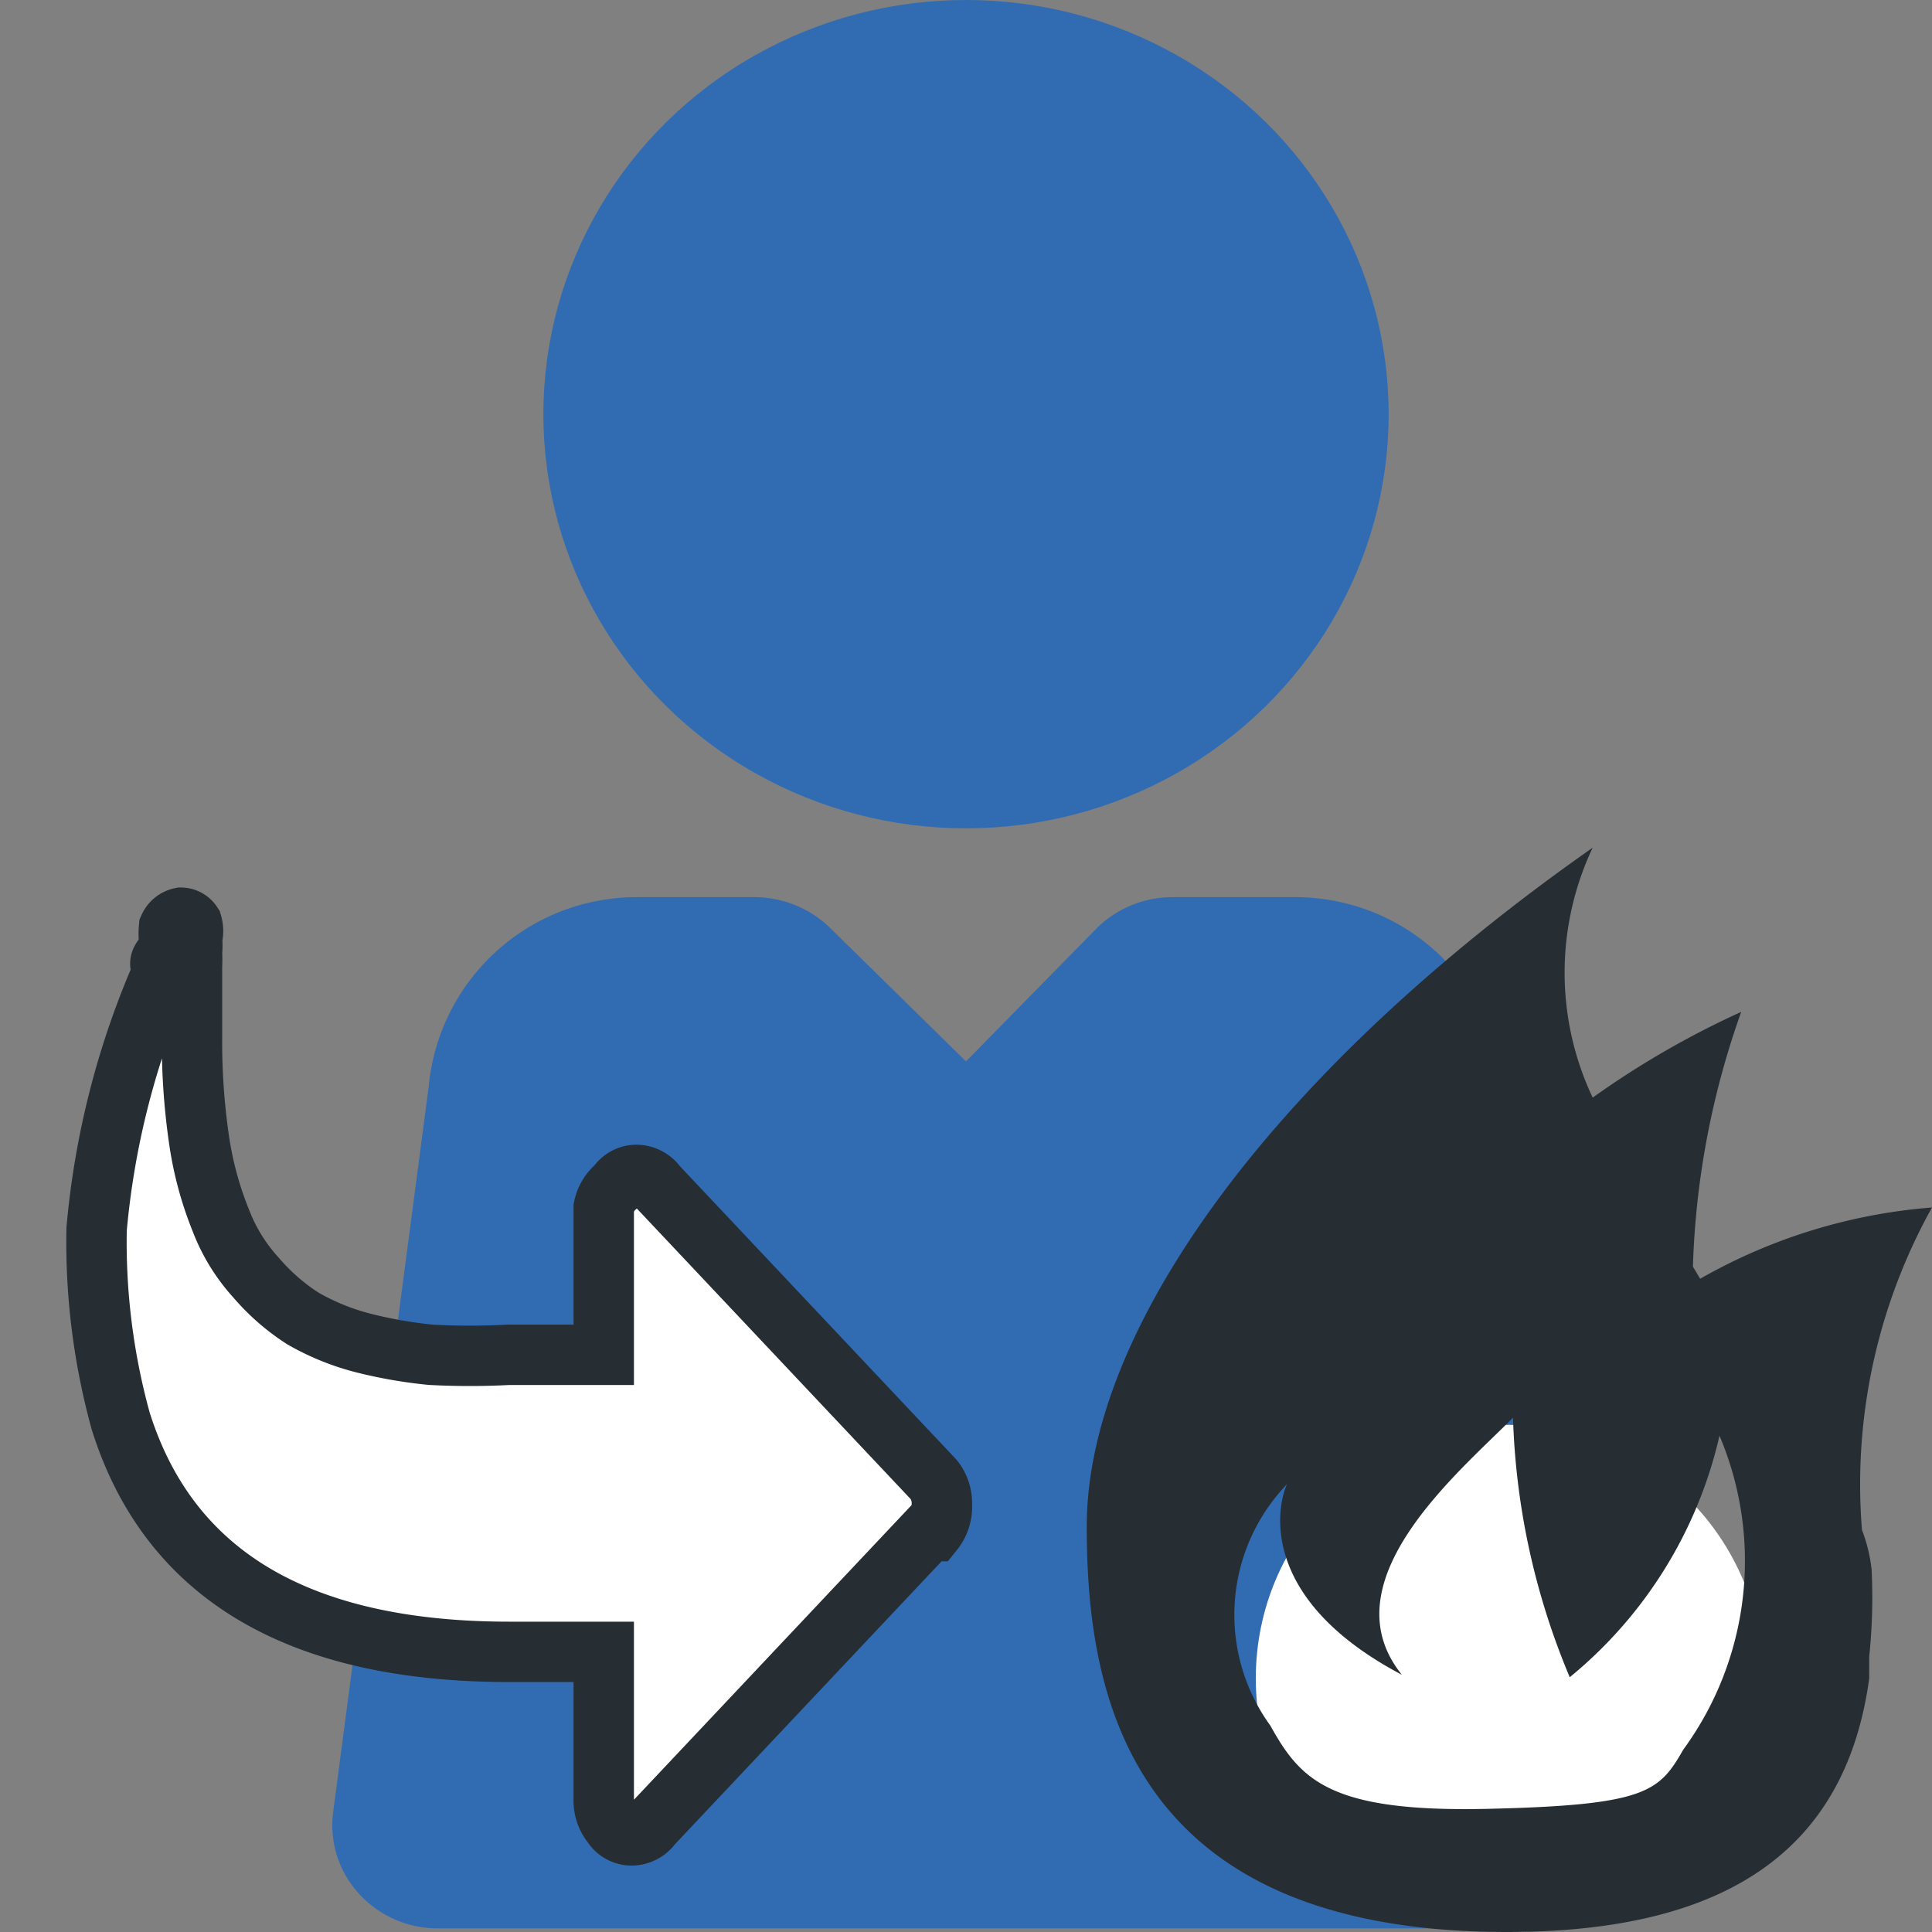 <svg id="Layer_1" data-name="Layer 1" xmlns="http://www.w3.org/2000/svg" viewBox="0 0 16 16"><rect x="0" y="0" width="16" height="16" fill="#808080" stroke="none"/><defs><style>.cls-1{fill:#316cb3;}.cls-2,.cls-3{fill:#fff;}.cls-2{stroke:#262d33;stroke-miterlimit:10;stroke-width:0.5px;}.cls-4{fill:#262d33;}</style></defs><title>reassign-urgent</title><ellipse class="cls-1" cx="8" cy="3.43" rx="3.5" ry="3.43"/><path class="cls-1" d="M10.71,7.43h-1a.89.89,0,0,0-.62.25L8,8.79,6.87,7.68a.9.9,0,0,0-.62-.25h-1A1.73,1.73,0,0,0,3.55,9L2.76,15a.84.84,0,0,0,.21.68.88.88,0,0,0,.65.29h8.75a.9.9,0,0,0,.66-.29.8.8,0,0,0,.21-.68L12.45,9A1.73,1.73,0,0,0,10.71,7.43Z"/><path class="cls-2" d="M7.73,12.68a.32.32,0,0,0,.07-.22.31.31,0,0,0-.07-.21L5.44,9.82a.21.21,0,0,0-.17-.09.19.19,0,0,0-.16.09A.31.31,0,0,0,5,10v1.22H4.21a6.11,6.11,0,0,1-.64,0,3.78,3.78,0,0,1-.57-.1,2,2,0,0,1-.49-.2,1.76,1.76,0,0,1-.39-.34,1.49,1.49,0,0,1-.29-.47,2.87,2.87,0,0,1-.18-.66,5.61,5.61,0,0,1-.06-.86c0-.18,0-.37,0-.59a1,1,0,0,0,0-.11.62.62,0,0,0,0-.12.21.21,0,0,0,0-.12A.11.11,0,0,0,1.5,7.6a.14.14,0,0,0-.1.08.58.58,0,0,0,0,.11s0,.08-.05.14,0,.09,0,.11A6.81,6.81,0,0,0,.8,10.18,5.58,5.58,0,0,0,1,11.77c.4,1.27,1.47,1.91,3.22,1.91H5V14.9a.31.31,0,0,0,.07.21.19.19,0,0,0,.16.09.21.21,0,0,0,.17-.09l2.29-2.43Zm-.41.07"/><circle class="cls-3" cx="12.5" cy="13.9" r="2.1"/><path class="cls-4" d="M15.5,13a1.32,1.32,0,0,0-.08-.33A4.71,4.71,0,0,1,16,10a4.59,4.59,0,0,0-1.92.59l-.06-.1a6.89,6.89,0,0,1,.4-2.11,7.34,7.34,0,0,0-1.23.71,2.42,2.42,0,0,1,0-2.07C10.55,8.87,9,11,9,12.64,9,14,9.32,16,12.48,16c1.86,0,2.81-.71,3-2.1l0,0c0-.06,0-.12,0-.18A4.75,4.75,0,0,0,15.5,13Zm-1.56,1.49c-.2.35-.31.46-1.62.49s-1.55-.24-1.8-.69a1.56,1.56,0,0,1,.14-2c-.05.09-.32.91.95,1.58-.63-.78.5-1.7.92-2.13A6,6,0,0,0,13,13.89a3.63,3.63,0,0,0,1.24-2A2.65,2.65,0,0,1,13.94,14.49Z"/></svg>